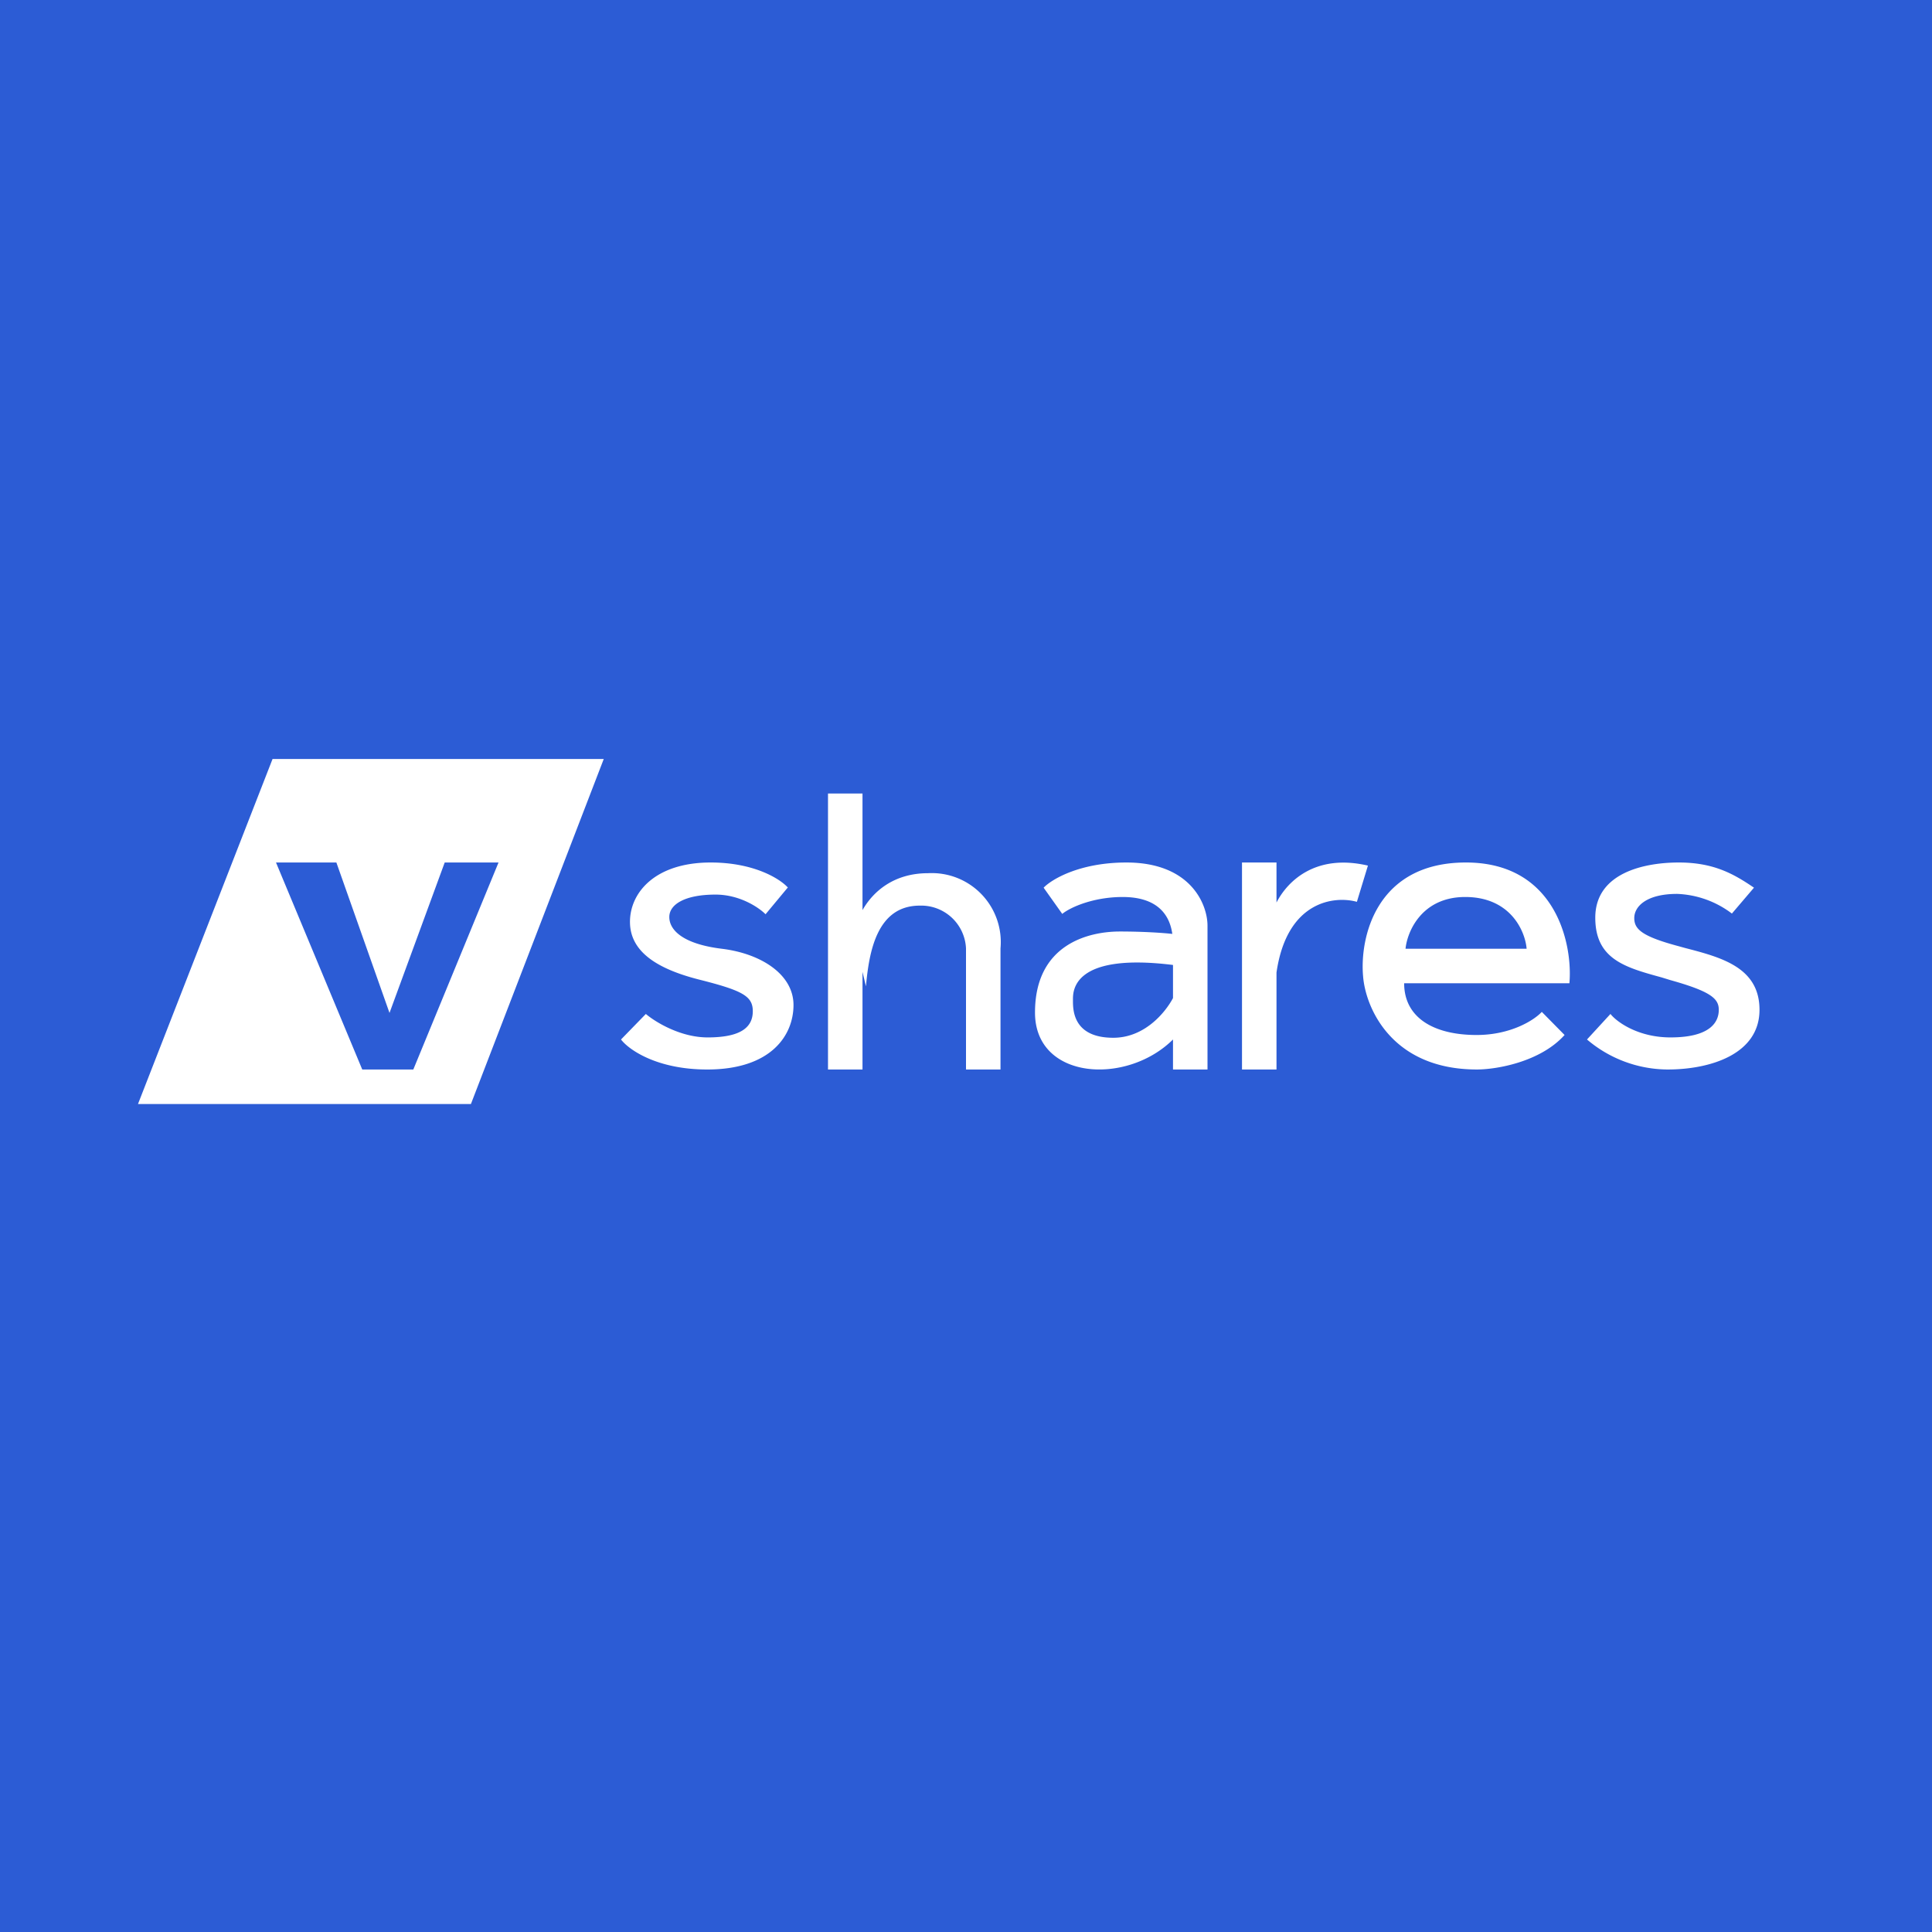 <!-- by TradingView --><svg width="56" height="56" viewBox="0 0 56 56" xmlns="http://www.w3.org/2000/svg"><path fill="#2C5CD5" d="M0 0h56v56H0z"/><path fill-rule="evenodd" d="M7.9 22h9.6l-3.85 10H4l3.9-10Zm.1 3h1.75l1.54 4.36 1.6-4.36h1.56l-2.47 6H10.5L8 25Zm14.83.73-.64.77c-.2-.2-.75-.57-1.45-.57-.88 0-1.34.28-1.34.65s.38.78 1.52.92c1.15.14 2.08.75 2.08 1.63 0 .88-.65 1.87-2.5 1.87-1.47 0-2.28-.58-2.5-.87l.72-.74c.27.23 1 .68 1.79.68.99 0 1.31-.31 1.31-.76 0-.44-.3-.6-1.57-.92-1.25-.32-1.99-.83-1.99-1.67S18.98 25 20.6 25c1.28 0 2.03.49 2.24.73ZM24 31v-8h1v3.38c.3-.53.9-1.07 1.9-1.07a2 2 0 0 1 2.1 2.18V31h-1v-3.51a1.3 1.3 0 0 0-1.34-1.24c-1.24 0-1.47 1.33-1.56 2.34l-.1-.42V31h-1Zm6.25-5.27.54.76c.23-.19.9-.49 1.75-.49.92 0 1.35.43 1.44 1.07-.26-.03-.84-.07-1.52-.07-.91 0-2.46.37-2.46 2.35 0 1.95 2.65 2.12 4 .78V31h1v-4.17c0-.61-.48-1.83-2.35-1.83-1.36 0-2.17.49-2.4.73Zm3.75 3.2v-.96c-2.9-.36-2.9.75-2.9 1V29c0 .27 0 1.08 1.17 1.08.9 0 1.5-.72 1.73-1.15Zm5.65-3.84c-1.5-.35-2.32.43-2.65 1.07V25h-1v6h1v-2.81c.3-2.08 1.68-2.23 2.33-2.05l.32-1.05Zm1.05 3.41h4.79c.1-1.1-.37-3.5-3-3.5-2.62 0-3.08 2.2-2.98 3.3.07.9.82 2.7 3.3 2.7.55 0 1.83-.21 2.54-1l-.66-.67c-.22.24-.9.67-1.89.67-1.24 0-2.1-.5-2.1-1.5Zm.04-1h3.51c-.04-.5-.46-1.5-1.78-1.5-1.26 0-1.68 1-1.73 1.5Zm10.1-1.77-.64.75a2.8 2.8 0 0 0-1.59-.57c-.88 0-1.24.36-1.24.7 0 .32.21.53 1.3.82l.18.05c1.04.27 2.15.56 2.15 1.79 0 1.3-1.45 1.73-2.66 1.73a3.63 3.63 0 0 1-2.34-.87l.68-.74c.18.23.8.68 1.74.68 1.2 0 1.4-.48 1.4-.8 0-.32-.22-.53-1.4-.86l-.26-.08c-1.06-.29-1.92-.53-1.92-1.73 0-1.3 1.42-1.6 2.42-1.6s1.58.32 2.18.73Z" fill="#fff"/></svg>